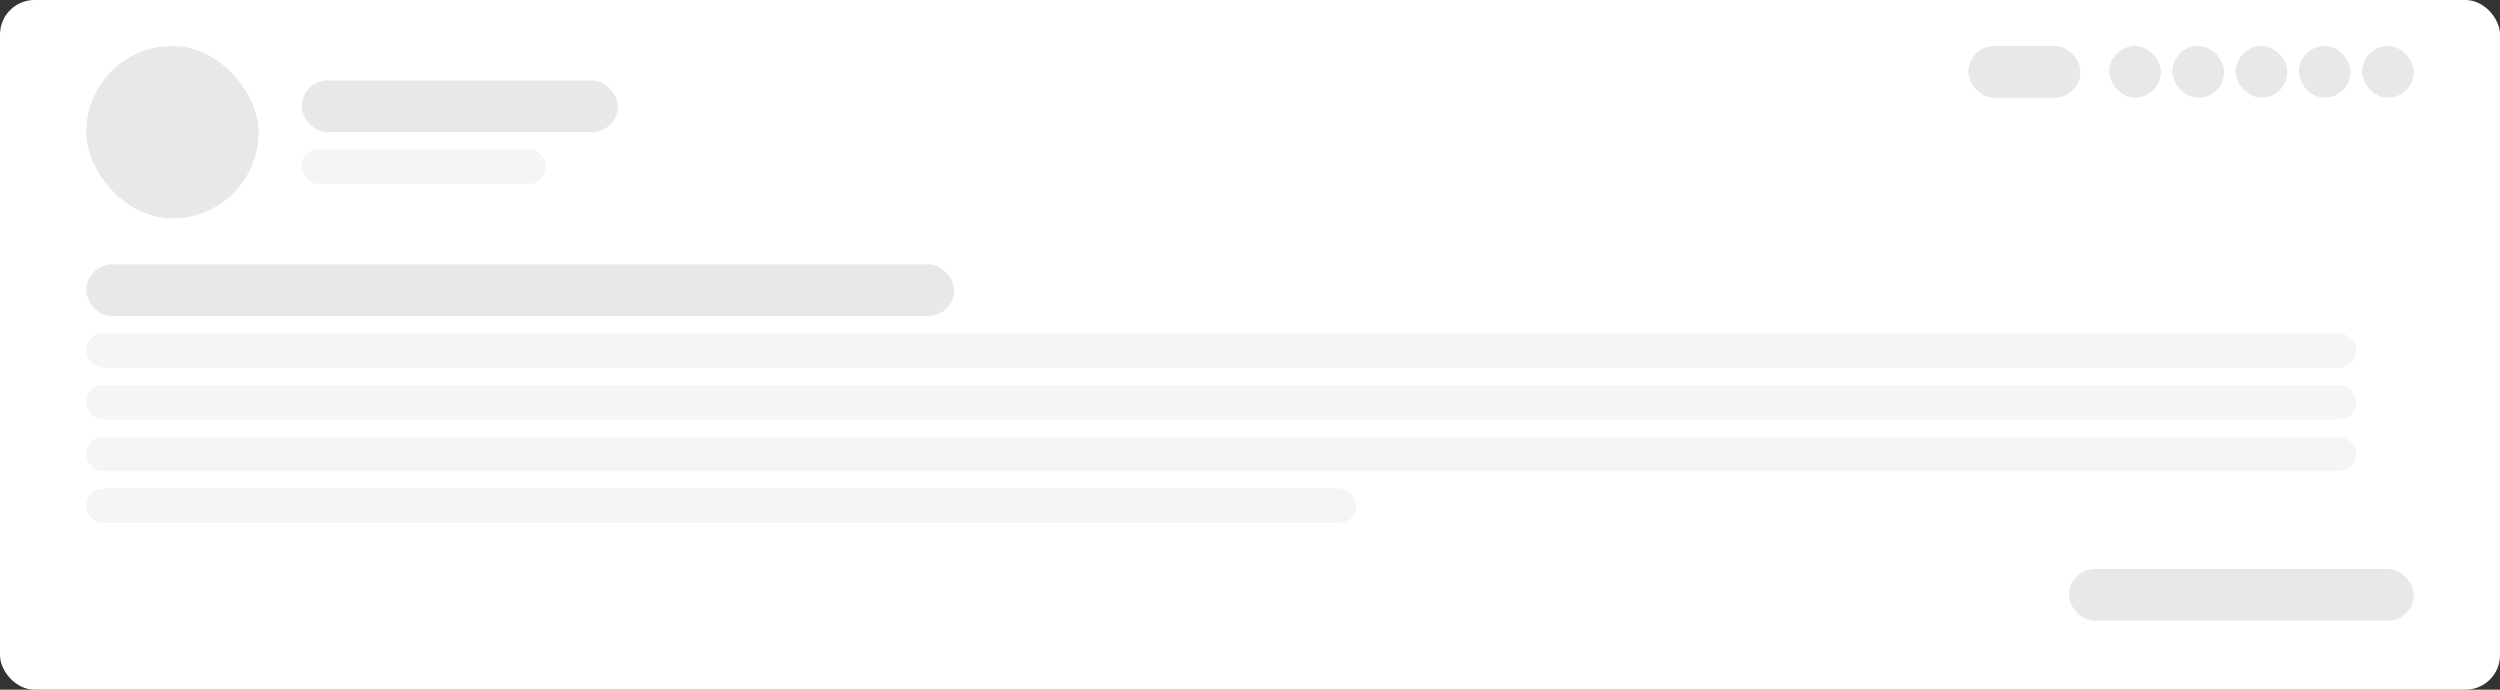 <?xml version="1.0" encoding="utf-8"?><svg width="870" height="240" fill="none" xmlns="http://www.w3.org/2000/svg" viewBox="0 0 870 240"><rect x="0" y="0" width="870" height="240" fill="#333333" stroke="none"/><rect width="870" height="240" rx="12" fill="#fff"/><rect x="30" y="16" width="60" height="60" rx="30" fill="#E8E8E8"/><rect x="105" y="28" width="110" height="18" rx="9" fill="#E8E8E8"/><rect x="105" y="52" width="85" height="12" rx="6" fill="#F5F5F5"/><rect x="685" y="16" width="39" height="18" rx="9" fill="#E8E8E8"/><rect x="734" y="16" width="18" height="18" rx="9" fill="#E8E8E8"/><rect x="756" y="16" width="18" height="18" rx="9" fill="#E8E8E8"/><rect x="778" y="16" width="18" height="18" rx="9" fill="#E8E8E8"/><rect x="800" y="16" width="18" height="18" rx="9" fill="#E8E8E8"/><rect x="822" y="16" width="18" height="18" rx="9" fill="#E8E8E8"/><rect x="30" y="92" width="302" height="18" rx="9" fill="#E8E8E8"/><rect x="30" y="116" width="790" height="12" rx="6" fill="#F5F5F5"/><rect x="30" y="134" width="790" height="12" rx="6" fill="#F5F5F5"/><rect x="30" y="152" width="790" height="12" rx="6" fill="#F5F5F5"/><rect x="30" y="170" width="442" height="12" rx="6" fill="#F5F5F5"/><rect x="720" y="198" width="120" height="18" rx="9" fill="#E8E8E8"/></svg>